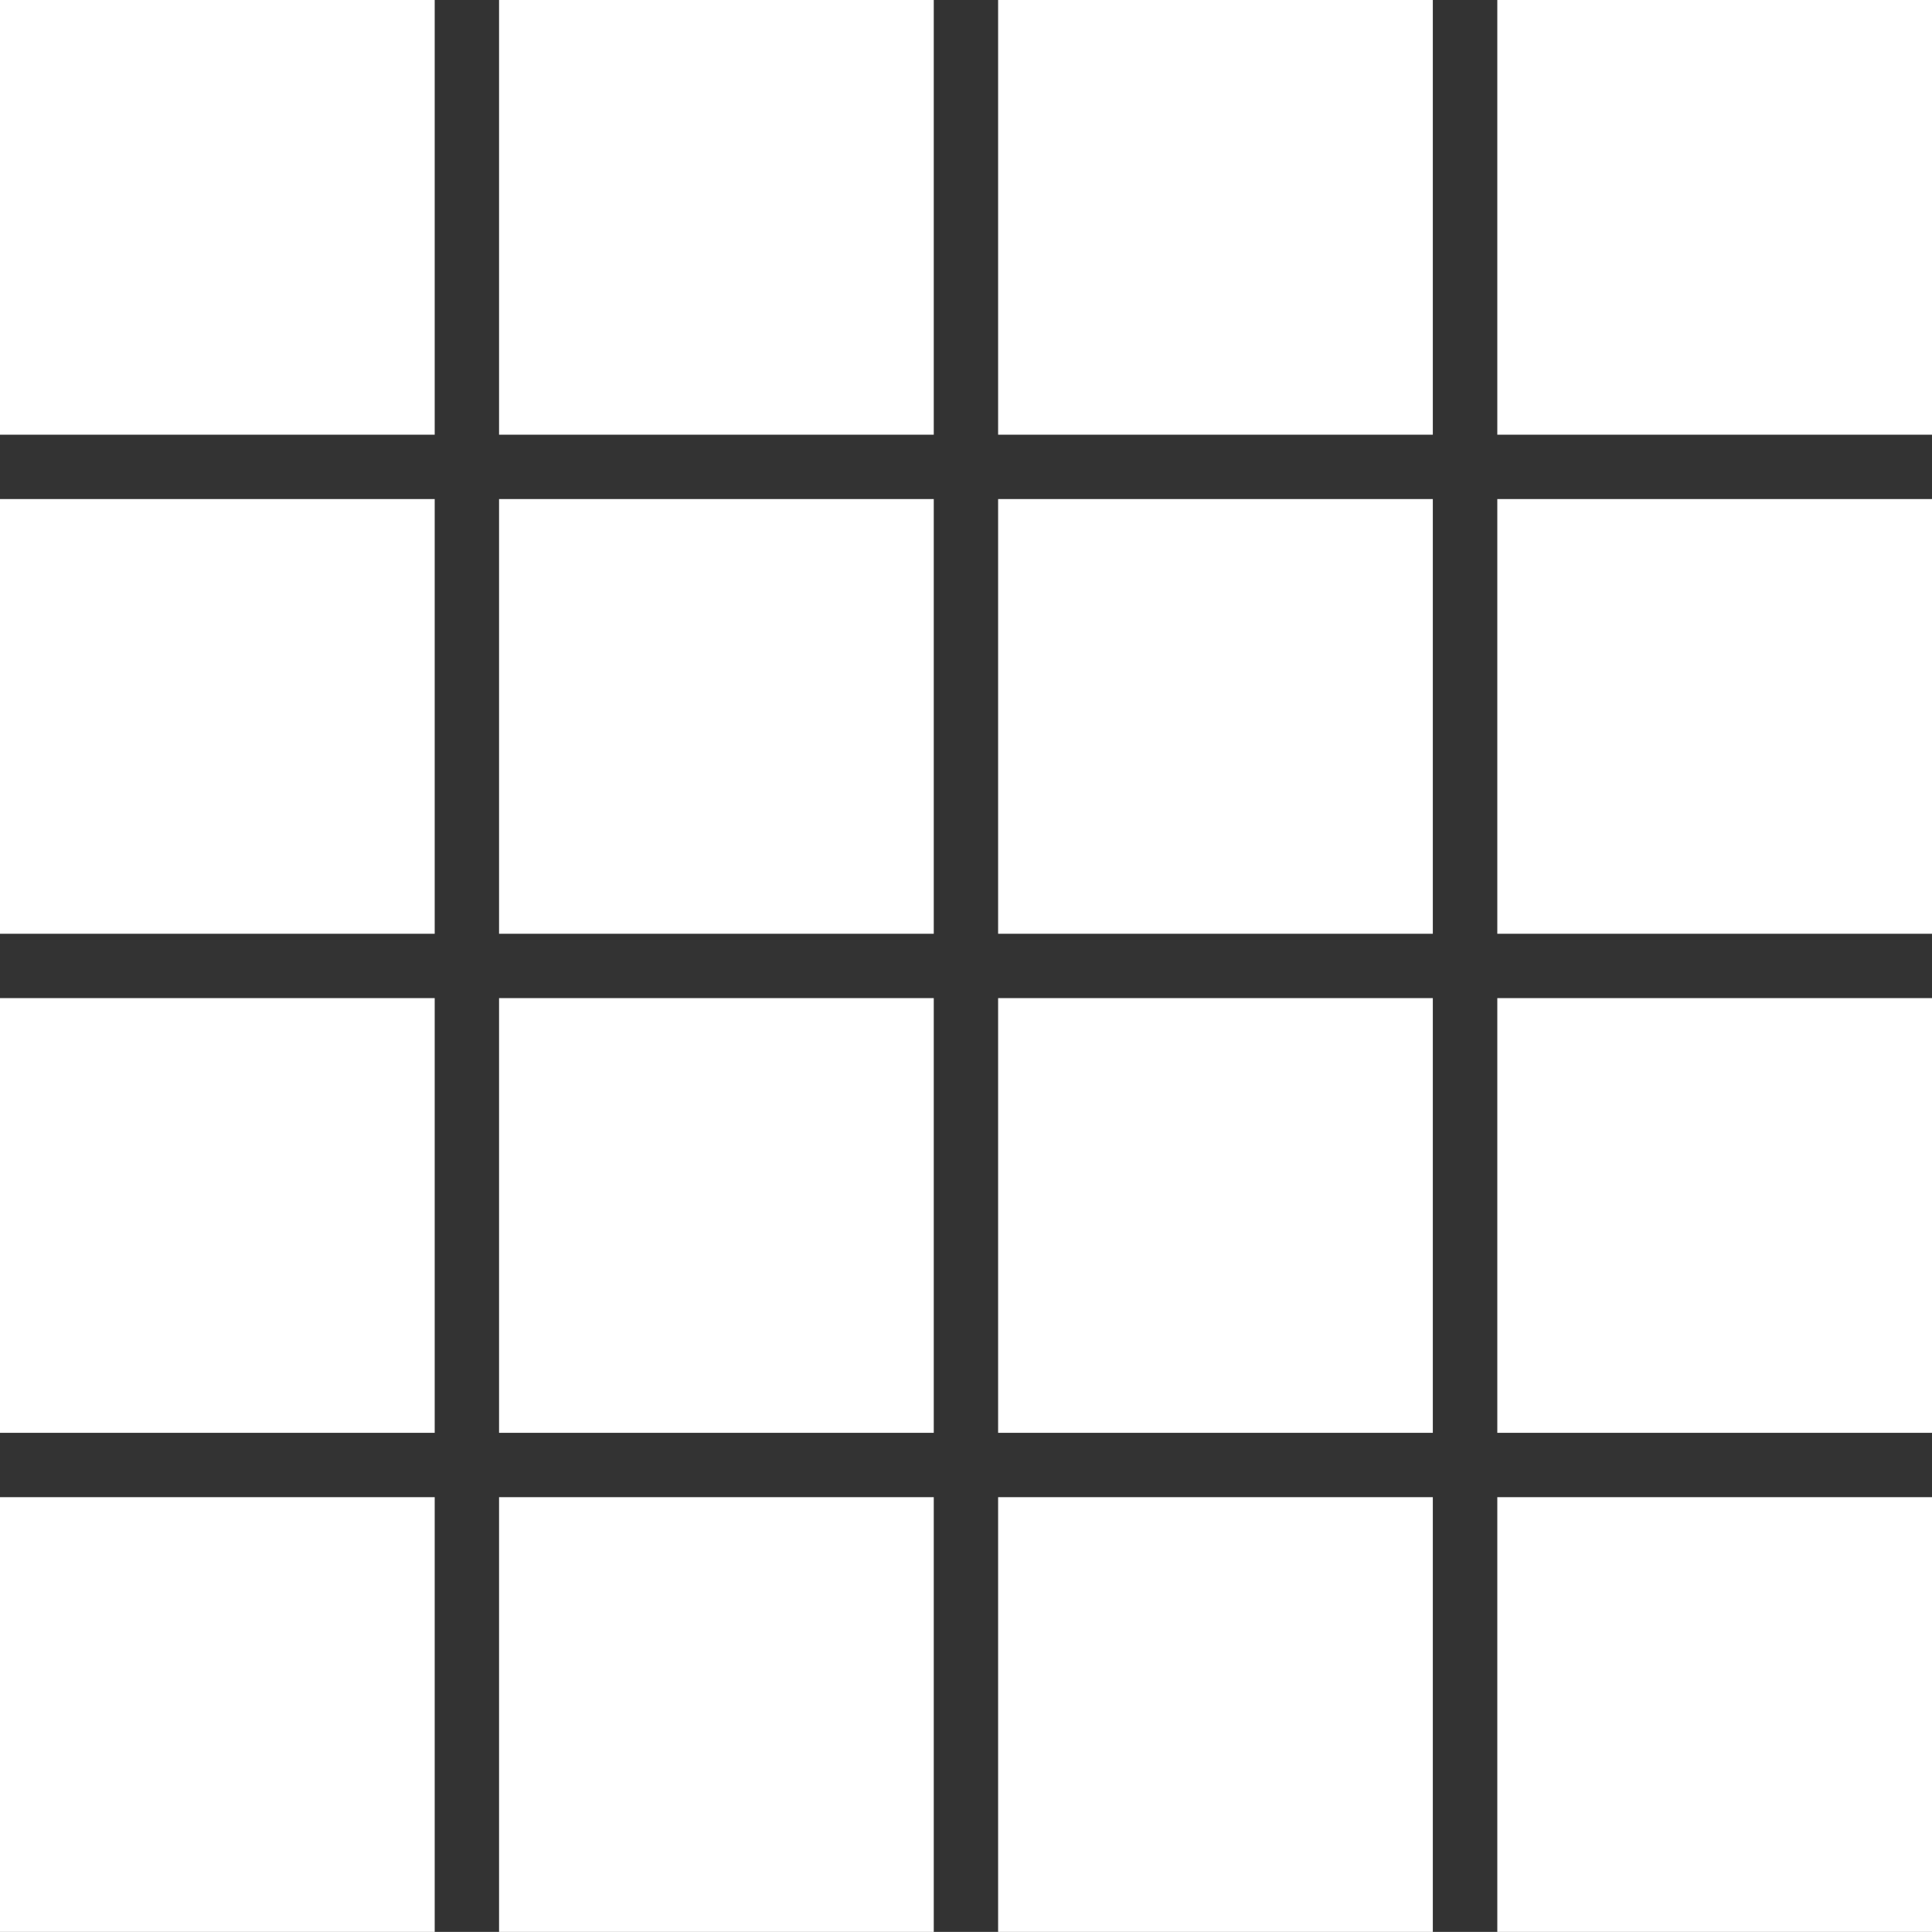 <svg xmlns="http://www.w3.org/2000/svg" xmlns:xlink="http://www.w3.org/1999/xlink" width="16" height="15.999" viewBox="0 0 16 15.999" fill="none"><rect x="0" y="0" width="16" height="15.999" fill="#333333" stroke="none"/><g opacity="1"  transform="translate(0 0)  rotate(0)"><path id="矩形 1" fill-rule="evenodd" style="fill:#FFFFFF" opacity="1" d="M0 3.6L3.6 3.6L3.6 0L0 0L0 3.6Z"></path><path id="矩形 1" fill-rule="evenodd" style="fill:#FFFFFF" opacity="1" d="M0 7.733L3.6 7.733L3.6 4.133L0 4.133L0 7.733Z"></path><path id="矩形 1" fill-rule="evenodd" style="fill:#FFFFFF" opacity="1" d="M0 11.866L3.6 11.866L3.6 8.266L0 8.266L0 11.866Z"></path><path id="矩形 1" fill-rule="evenodd" style="fill:#FFFFFF" opacity="1" d="M0 15.999L3.6 15.999L3.6 12.399L0 12.399L0 15.999Z"></path><path id="矩形 1" fill-rule="evenodd" style="fill:#FFFFFF" opacity="1" d="M4.133 3.6L7.733 3.6L7.733 0L4.133 0L4.133 3.6Z"></path><path id="矩形 1" fill-rule="evenodd" style="fill:#FFFFFF" opacity="1" d="M4.133 7.733L7.733 7.733L7.733 4.133L4.133 4.133L4.133 7.733Z"></path><path id="矩形 1" fill-rule="evenodd" style="fill:#FFFFFF" opacity="1" d="M4.133 11.866L7.733 11.866L7.733 8.266L4.133 8.266L4.133 11.866Z"></path><path id="矩形 1" fill-rule="evenodd" style="fill:#FFFFFF" opacity="1" d="M4.133 15.999L7.733 15.999L7.733 12.399L4.133 12.399L4.133 15.999Z"></path><path id="矩形 1" fill-rule="evenodd" style="fill:#FFFFFF" opacity="1" d="M8.266 3.6L11.866 3.6L11.866 0L8.266 0L8.266 3.6Z"></path><path id="矩形 1" fill-rule="evenodd" style="fill:#FFFFFF" opacity="1" d="M8.266 7.733L11.866 7.733L11.866 4.133L8.266 4.133L8.266 7.733Z"></path><path id="矩形 1" fill-rule="evenodd" style="fill:#FFFFFF" opacity="1" d="M8.266 11.866L11.866 11.866L11.866 8.266L8.266 8.266L8.266 11.866Z"></path><path id="矩形 1" fill-rule="evenodd" style="fill:#FFFFFF" opacity="1" d="M8.266 15.999L11.866 15.999L11.866 12.399L8.266 12.399L8.266 15.999Z"></path><path id="矩形 1" fill-rule="evenodd" style="fill:#FFFFFF" opacity="1" d="M12.4 3.6L16 3.6L16 0L12.4 0L12.4 3.6Z"></path><path id="矩形 1" fill-rule="evenodd" style="fill:#FFFFFF" opacity="1" d="M12.4 7.733L16 7.733L16 4.133L12.4 4.133L12.4 7.733Z"></path><path id="矩形 1" fill-rule="evenodd" style="fill:#FFFFFF" opacity="1" d="M12.4 11.866L16 11.866L16 8.266L12.4 8.266L12.4 11.866Z"></path><path id="矩形 1" fill-rule="evenodd" style="fill:#FFFFFF" opacity="1" d="M12.4 15.999L16 15.999L16 12.399L12.4 12.399L12.4 15.999Z"></path></g></svg>